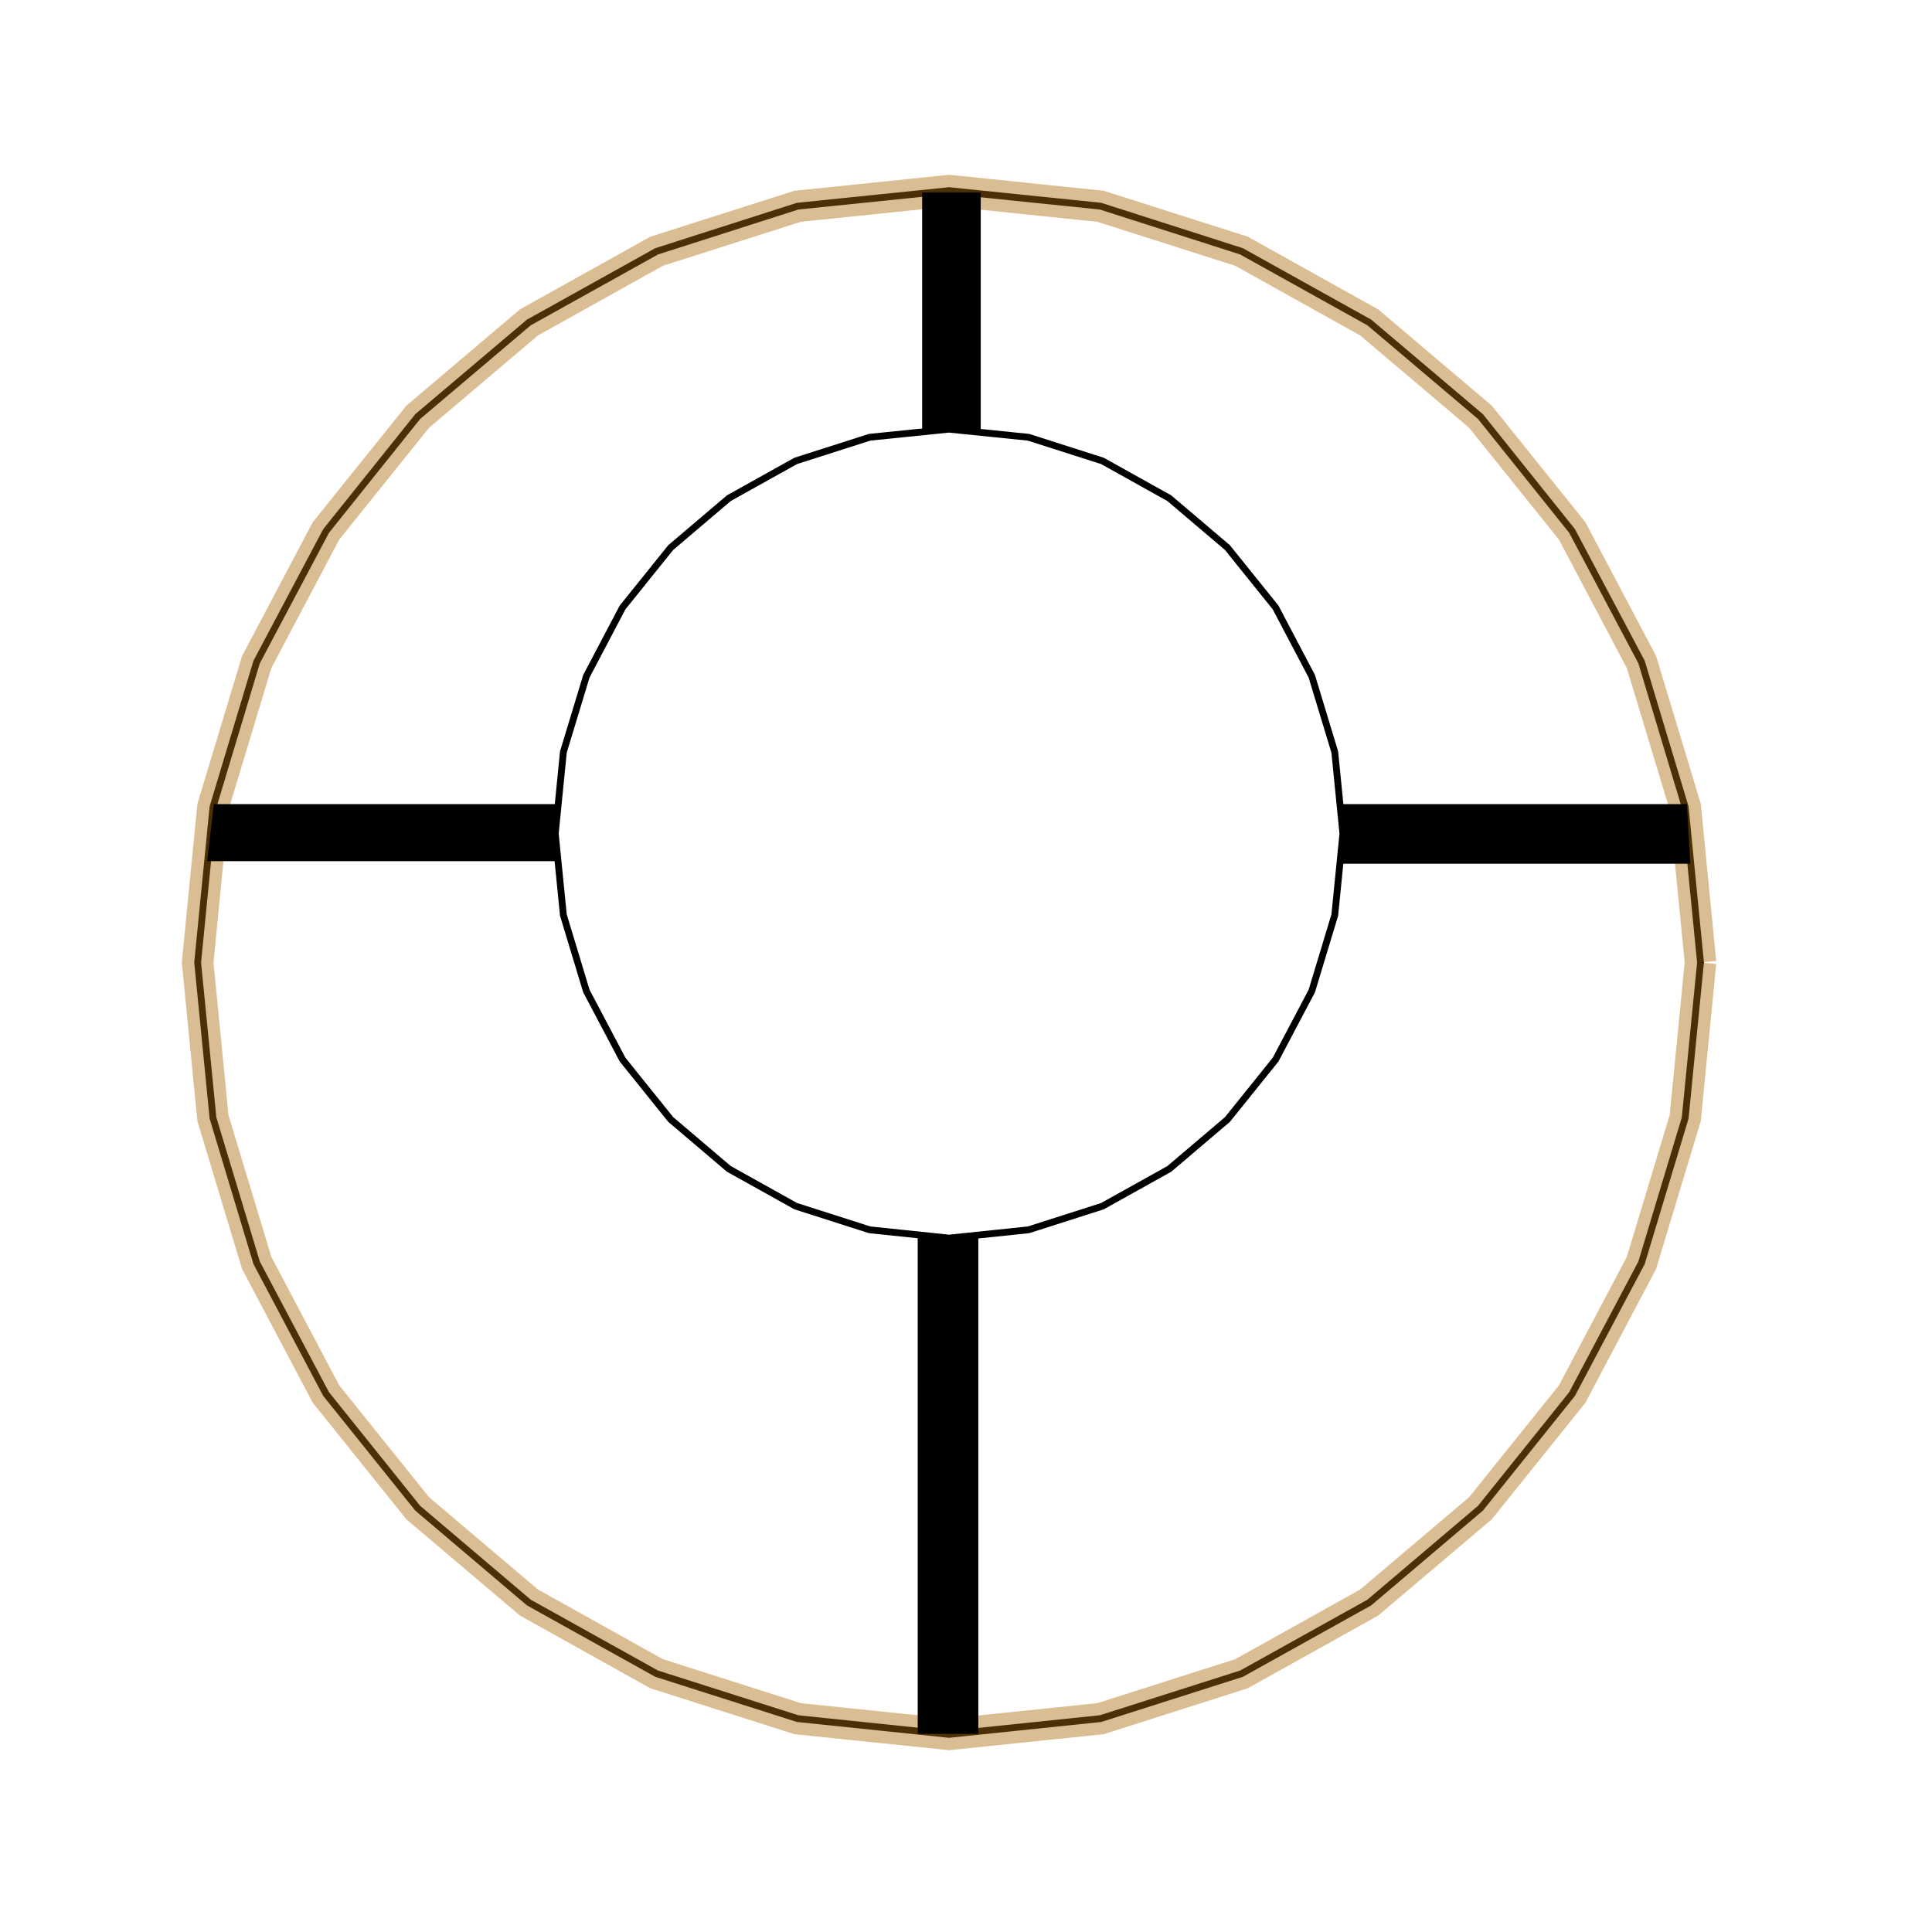 <?xml version="1.0" encoding="UTF-8" standalone="no"?>
<!-- Created with Inkscape (http://www.inkscape.org/) -->

<svg
   xmlns:dc="http://purl.org/dc/elements/1.1/"
   xmlns:cc="http://creativecommons.org/ns#"
   xmlns:rdf="http://www.w3.org/1999/02/22-rdf-syntax-ns#"
   xmlns:svg="http://www.w3.org/2000/svg"
   xmlns="http://www.w3.org/2000/svg"
   xmlns:sodipodi="http://sodipodi.sourceforge.net/DTD/sodipodi-0.dtd"
   xmlns:inkscape="http://www.inkscape.org/namespaces/inkscape"
   width="283.465"
   height="283.465"
   id="svg4019"
   version="1.1"
   inkscape:version="0.48.3.1 r9886"
   sodipodi:docname="rosco.svg">
  <sodipodi:namedview
     id="base"
     pagecolor="#ffffff"
     bordercolor="#666666"
     borderopacity="1.0"
     inkscape:pageopacity="0.0"
     inkscape:pageshadow="2"
     inkscape:zoom="2.8284271"
     inkscape:cx="127.51825"
     inkscape:cy="140.72192"
     inkscape:document-units="px"
     inkscape:current-layer="layer3"
     showgrid="false"
     units="cm"
     inkscape:window-width="1883"
     inkscape:window-height="1058"
     inkscape:window-x="37"
     inkscape:window-y="0"
     inkscape:window-maximized="1" />
  <defs
     id="defs4021" />
  <g
     style="display:inline"
     transform="translate(0,-768.898)"
     id="layer1"
     inkscape:groupmode="layer"
     inkscape:label="cutter">
    <path
       style="fill:none;stroke:#000000;stroke-width:1;stroke-miterlimit:4;stroke-opacity:1;stroke-dasharray:none;stroke-dashoffset:0"
       d="M 139.25,27.969 117.031,30.25 96.344,36.875 77.594,47.312 61.281,61.125 47.844,77.906 37.656,97.125 31.25,118.406 29,141.219 l 2.25,22.812 6.406,21.25 10.188,19.25 13.438,16.75 16.312,13.844 18.75,10.438 20.688,6.594 22.219,2.312 22.219,-2.312 20.688,-6.594 18.75,-10.438 16.312,-13.844 13.438,-16.75 10.188,-19.25 6.406,-21.25 2.25,-22.812 -2.25,-22.812 L 240.844,97.125 230.656,77.906 217.219,61.125 200.906,47.312 182.156,36.875 161.469,30.25 139.25,27.969 z m 0,35 11.656,1.188 10.844,3.469 9.812,5.469 8.531,7.25 7.062,8.781 5.312,10.094 3.375,11.125 1.188,11.969 -1.188,11.938 -3.375,11.156 -5.312,10.062 -7.062,8.781 -8.531,7.25 -9.812,5.469 -10.844,3.469 L 139.25,181.656 127.594,180.438 116.75,176.969 106.938,171.5 l -8.531,-7.25 -7.062,-8.781 -5.312,-10.062 -3.375,-11.156 -1.188,-11.938 1.188,-11.969 3.375,-11.125 5.312,-10.094 7.062,-8.781 8.531,-7.25 9.812,-5.469 10.844,-3.469 11.656,-1.188 z"
       transform="translate(0,768.898)"
       id="path4913"
       inkscape:connector-curvature="0" />
  </g>
  <g
     transform="translate(0,-70.866)"
     style="display:inline"
     inkscape:label="outer"
     id="layer4"
     inkscape:groupmode="layer">
    <path
       inkscape:connector-curvature="0"
       id="path4913-7"
       d="m 249.5,212.081 -2.24,22.824 -6.424,21.258 -10.165,19.237 -13.463,16.761 -16.317,13.829 -18.728,10.442 -20.695,6.599 -22.219,2.301 -22.219,-2.301 -20.695,-6.599 L 77.608,305.989 61.291,292.161 47.829,275.4 37.664,256.163 31.24,234.905 29,212.081 31.24,189.257 37.664,167.999 47.829,148.762 61.291,132.001 77.608,118.172 96.336,107.73 117.031,101.132 139.25,98.831 l 22.219,2.301 20.695,6.599 18.728,10.442 16.317,13.829 13.463,16.761 10.165,19.237 6.424,21.258 2.24,22.824 0,0"
       style="fill:none;stroke:#ad6a0a;stroke-width:4.625;stroke-miterlimit:4;stroke-opacity:0.442;stroke-dashoffset:0;display:inline" />
  </g>
  <g
     transform="translate(0,-70.866)"
     style="display:inline"
     inkscape:label="join"
     id="layer3"
     inkscape:groupmode="layer">
    <path
       style="font-size:medium;font-style:normal;font-variant:normal;font-weight:normal;font-stretch:normal;text-indent:0;text-align:start;text-decoration:none;line-height:normal;letter-spacing:normal;word-spacing:normal;text-transform:none;direction:ltr;block-progression:tb;writing-mode:lr-tb;text-anchor:start;baseline-shift:baseline;color:#000000;fill:#000000;fill-opacity:1;stroke:none;stroke-width:7.1;marker:none;visibility:visible;display:inline;overflow:visible;enable-background:accumulate;font-family:Sans;-inkscape-font-specification:Sans"
       d="m 135.3,99.109 0,35 8.595,0 0,-35 z m -103.931,89.735 -0.972,8.375 51.291,0 0.062,-8.375 z m 165.569,0 0,8.75 51.062,0 -0.5,-8.75 z m -62.289,63.376 0,73.03 8.893,0 0,-73.03 z"
       id="path4957"
       inkscape:connector-curvature="0"
       sodipodi:nodetypes="cccccccccccccccccccc" />
  </g>
</svg>
